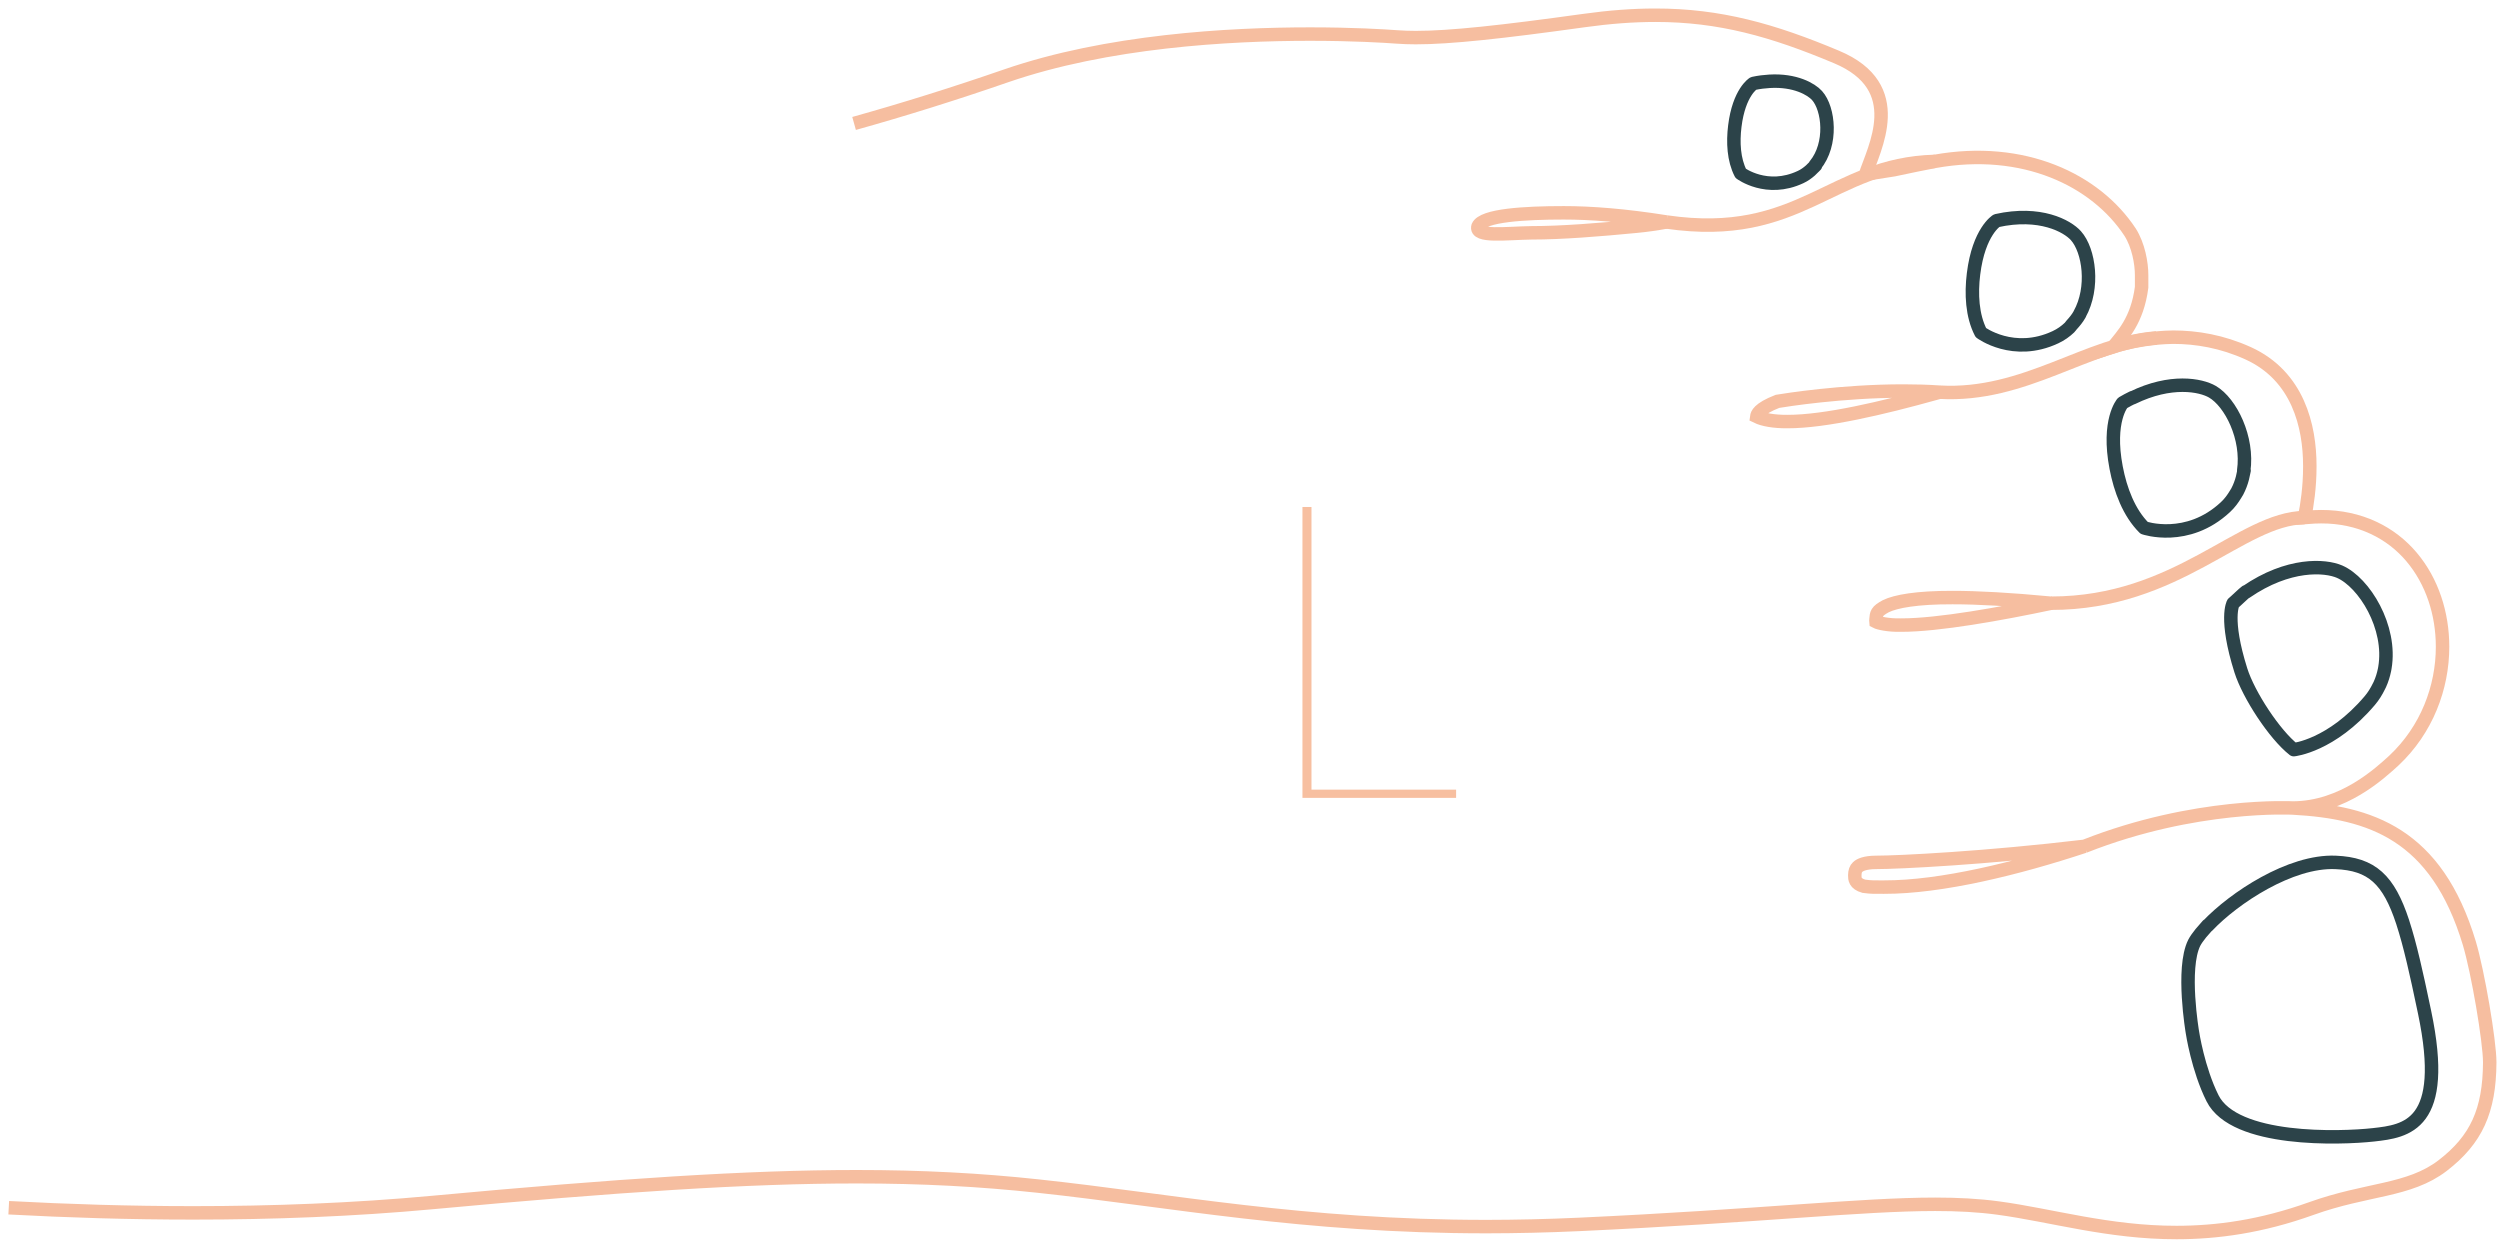 <?xml version="1.0" encoding="UTF-8"?>
<svg width="286px" height="142px" viewBox="0 0 286 142" version="1.1" xmlns="http://www.w3.org/2000/svg" xmlns:xlink="http://www.w3.org/1999/xlink">
    <title>Group 5 Copy</title>
    <g id="Page-1" stroke="none" stroke-width="1" fill="none" fill-rule="evenodd">
        <g id="RPL2-Copy-3" transform="translate(85, -336)">
            <g id="MANIME-4-v4-(1)-+-Mask-Mask" transform="translate(20, 43)">
                <g id="Group-5-Copy" transform="translate(38, 364) scale(-1, -1) rotate(-270) translate(-38, -364) translate(-32, 222)">
                    <path d="M35.089,251.548 C35.104,251.552 35.123,251.555 35.139,251.559 C34.987,251.415 34.854,251.312 34.709,251.186 C34.548,251.044 34.393,250.899 34.241,250.778 C33.842,250.455 33.462,250.186 33.141,250.02 C30.211,248.559 22.891,249.815 22.891,249.815 C22.891,249.815 18.707,250.44 15.359,252.113 C10.341,254.622 10.759,266.754 11.177,270.52 C11.595,274.284 12.223,279.095 25.191,276.374 C26.191,276.165 27.12,275.966 28.014,275.773 C28.208,275.731 28.403,275.688 28.596,275.647 C29.387,275.472 30.14,275.3 30.85,275.134 C30.948,275.11 31.055,275.087 31.152,275.063 C32.789,274.673 34.203,274.291 35.429,273.891 C35.462,273.882 35.503,273.872 35.536,273.861 C35.531,273.863 35.524,273.863 35.517,273.865 C40.39,272.262 42.17,270.342 42.341,266.179 C42.555,261.023 38.273,254.572 35.089,251.548 Z" id="Stroke-1" stroke="#2C4349" stroke-width="1.54" stroke-linejoin="round"></path>
                    <path d="M73.298,255.942 L73.305,255.942 C73.134,255.695 72.184,254.726 71.991,254.476 C71.991,254.476 70.264,253.474 64.302,255.355 C61.487,256.246 56.965,259.209 55.24,261.407 C55.24,261.407 55.675,265.708 60.852,270.101 C61.361,270.533 61.903,270.859 62.459,271.134 C62.537,271.172 62.613,271.218 62.694,271.253 C63.238,271.5 63.796,271.671 64.367,271.788 C64.445,271.804 64.523,271.816 64.602,271.831 C69.254,272.631 74.377,269.459 75.6,266.651 C76.318,264.997 76.617,260.804 73.272,255.945 C73.281,255.942 73.291,255.942 73.298,255.942 Z" id="Stroke-3" stroke="#2C4349" stroke-width="1.54" stroke-linejoin="round"></path>
                    <path d="M95.518,242.967 C95.335,242.592 95.136,242.211 94.905,241.822 C94.905,241.822 92.895,240.056 87.506,241.085 C84.957,241.57 82.343,242.553 80.609,244.293 C80.609,244.293 78.917,249.223 82.98,253.585 C83.434,254.075 83.94,254.443 84.468,254.759 C84.574,254.823 84.674,254.894 84.781,254.949 C85.273,255.206 85.784,255.398 86.309,255.534 C86.475,255.579 86.642,255.61 86.81,255.643 C86.934,255.667 87.055,255.705 87.181,255.724 C87.167,255.709 87.155,255.69 87.143,255.679 C90.866,256.223 94.955,254.213 96.188,252.096 C96.958,250.77 97.633,247.334 95.492,242.965 C95.502,242.967 95.511,242.967 95.518,242.967 Z" id="Stroke-5" stroke="#2C4349" stroke-width="1.54" stroke-linejoin="round"></path>
                    <path d="M109.676,224.773 C107.383,224.488 104.89,224.609 102.949,225.61 C102.949,225.61 100.169,229.333 102.422,234.144 C102.714,234.769 103.094,235.299 103.531,235.755 C103.619,235.848 103.733,235.907 103.826,235.993 C104.194,236.333 104.577,236.646 105.007,236.891 C105.024,236.898 105.033,236.912 105.05,236.92 C105.047,236.915 105.047,236.91 105.047,236.905 C108.086,238.602 112.351,237.998 114.038,236.485 C115.143,235.496 116.863,232.379 115.758,227.416 C115.758,227.416 114.532,225.375 109.676,224.773 Z" id="Stroke-7" stroke="#2C4349" stroke-width="1.54" stroke-linejoin="round"></path>
                    <path d="M131.701,201.452 L131.701,201.452 C131.701,201.45 131.701,201.45 131.701,201.447 C131.666,200.865 131.599,200.255 131.452,199.587 C131.452,199.587 130.468,197.943 126.569,197.463 C124.728,197.235 122.727,197.332 121.168,198.135 C121.168,198.135 118.933,201.126 120.745,204.985 C120.947,205.422 121.214,205.783 121.503,206.116 C121.594,206.218 121.691,206.309 121.786,206.401 C121.888,206.499 121.976,206.615 122.083,206.703 C122.083,206.684 122.09,206.665 122.09,206.646 C124.514,208.644 128.565,208.221 130.071,206.869 C130.81,206.206 131.87,204.346 131.701,201.452 Z" id="Stroke-9" stroke="#2C4349" stroke-width="1.54" stroke-linejoin="round"></path>
                    <path d="M39.515,214.541 C39.515,213.415 39.487,213.184 39.615,212.215 C39.91,211.188 40.48,211.188 40.851,211.188 L40.865,211.188 C41.323,211.196 41.599,211.293 41.813,211.519 C42.036,211.747 42.338,212.315 42.343,213.626 C42.345,216.245 42.844,226.257 44.184,237.469 C41.644,229.795 39.501,221.065 39.515,214.541 Z M71.99,233.642 C70.783,227.93 69.481,220.74 69.489,216.494 C69.451,215.011 69.728,213.888 69.873,213.612 C69.93,213.607 69.985,213.602 70.035,213.602 C70.054,213.602 70.071,213.602 70.087,213.607 C70.833,213.678 71.057,213.648 71.655,214.745 C72.202,215.876 72.649,218.255 72.639,222.37 C72.639,225.221 72.44,228.913 71.99,233.642 Z M96.135,220.897 C96.078,220.695 96.024,220.495 95.967,220.291 C94.334,214.422 92.764,207.805 92.773,203.478 C92.761,201.92 92.994,200.686 93.341,199.976 C93.572,200.007 94.227,200.14 95.085,202.345 C95.235,203.264 96.266,209.687 96.266,216.739 C96.266,218.117 96.228,219.516 96.135,220.897 Z M115.604,189.648 C115.395,188.483 115.227,187.338 115.122,186.212 C114.711,181.952 114.364,177.649 114.364,174.187 C114.328,171.386 113.827,167.698 115.103,168.083 C116.372,168.629 116.654,173.419 116.654,177.896 C116.654,180.956 116.372,184.82 115.604,189.648 Z M44.184,237.469 C49.188,250.129 48.563,261.315 48.563,261.315 C48.081,270.175 45.612,277.726 33.093,281.492 C29.821,282.473 21.866,283.825 19.457,283.825 C13.926,283.794 10.621,282.293 7.651,278.429 C4.7,274.566 5.047,269.828 2.737,263.399 C0.689,257.699 0.002,252.628 8.45063592e-06,248.005 C-0.005,240.204 1.982,233.661 2.799,227.597 C3.105,225.337 3.229,222.992 3.229,220.388 C3.222,211.792 1.889,200.368 0.929,179.687 C0.758,175.976 0.682,172.448 0.677,169.079 C0.677,148.03 3.68,132.98 5.313,117.759 C6.026,111.128 6.382,104.489 6.382,96.998 C6.382,84.517 5.396,69.679 3.436,48.487 C2.59,39.366 2.248,30.099 2.248,21.104 C2.248,13.821 2.471,6.715 2.835,-4.26325641e-13 M48.563,261.315 C48.587,267.065 52.595,271.32 53.973,272.838 C57.521,276.633 62.37,278.429 67.015,278.429 C70.802,278.427 74.492,277.239 77.282,274.882 C80.071,272.534 81.901,268.968 81.891,264.534 C81.891,264.285 81.886,264.023 81.872,263.769 C81.853,263.375 81.815,263.018 81.789,262.643 C83.193,262.926 85.27,263.242 87.587,263.242 L87.708,263.242 C92.239,263.242 97.991,261.897 100.588,256.183 C101.938,253.201 102.427,250.297 102.427,247.617 C102.427,246.964 102.334,243.877 101.336,240.765 C102.619,241.789 104.292,243.5 108.132,244.001 L109.522,244.001 C110.897,244.001 112.941,243.633 114.433,242.689 C120.442,238.736 124.355,230.467 122.54,220.355 C122.179,218.347 120.886,212.467 120.886,212.362 C124.027,213.365 131.032,217.335 134.484,209.093 C137.547,201.801 139.262,195.735 139.257,188.369 C139.257,185.832 139.058,183.14 138.647,180.201 C137.34,170.806 136.696,164.899 136.698,160.957 C136.698,160.169 136.727,159.458 136.774,158.819 C136.881,157.386 137.102,153.751 137.102,148.871 C137.098,139.526 136.314,125.657 132.317,114.079 C130.288,108.215 128.439,102.301 126.878,96.706" id="Stroke-11" stroke="#F6BEA0" stroke-width="1.54"></path>
                    <path d="M71.992,233.642 C71.992,248.142 81.712,255.377 81.79,262.643" id="Stroke-13" stroke="#F6BEA0" stroke-width="1.54"></path>
                    <path d="M96.134,220.896 C95.574,230.635 101.777,237.809 102.336,245.699" id="Stroke-15" stroke="#F6BEA0" stroke-width="1.54"></path>
                    <path d="M115.605,189.649 C113.374,205.002 122.222,208.409 122.538,220.356" id="Stroke-17" stroke="#F6BEA0" stroke-width="1.54"></path>
                    <polygon id="L" fill="#F7BFA0" fill-rule="nonzero" transform="translate(66.362, 156.789) rotate(90) translate(-66.362, -156.789) " points="75.151 173.427 75.151 172.487 58.607 172.487 58.607 140.151 57.573 140.151 57.573 173.427"></polygon>
                </g>
            </g>
        </g>
    </g>
</svg>